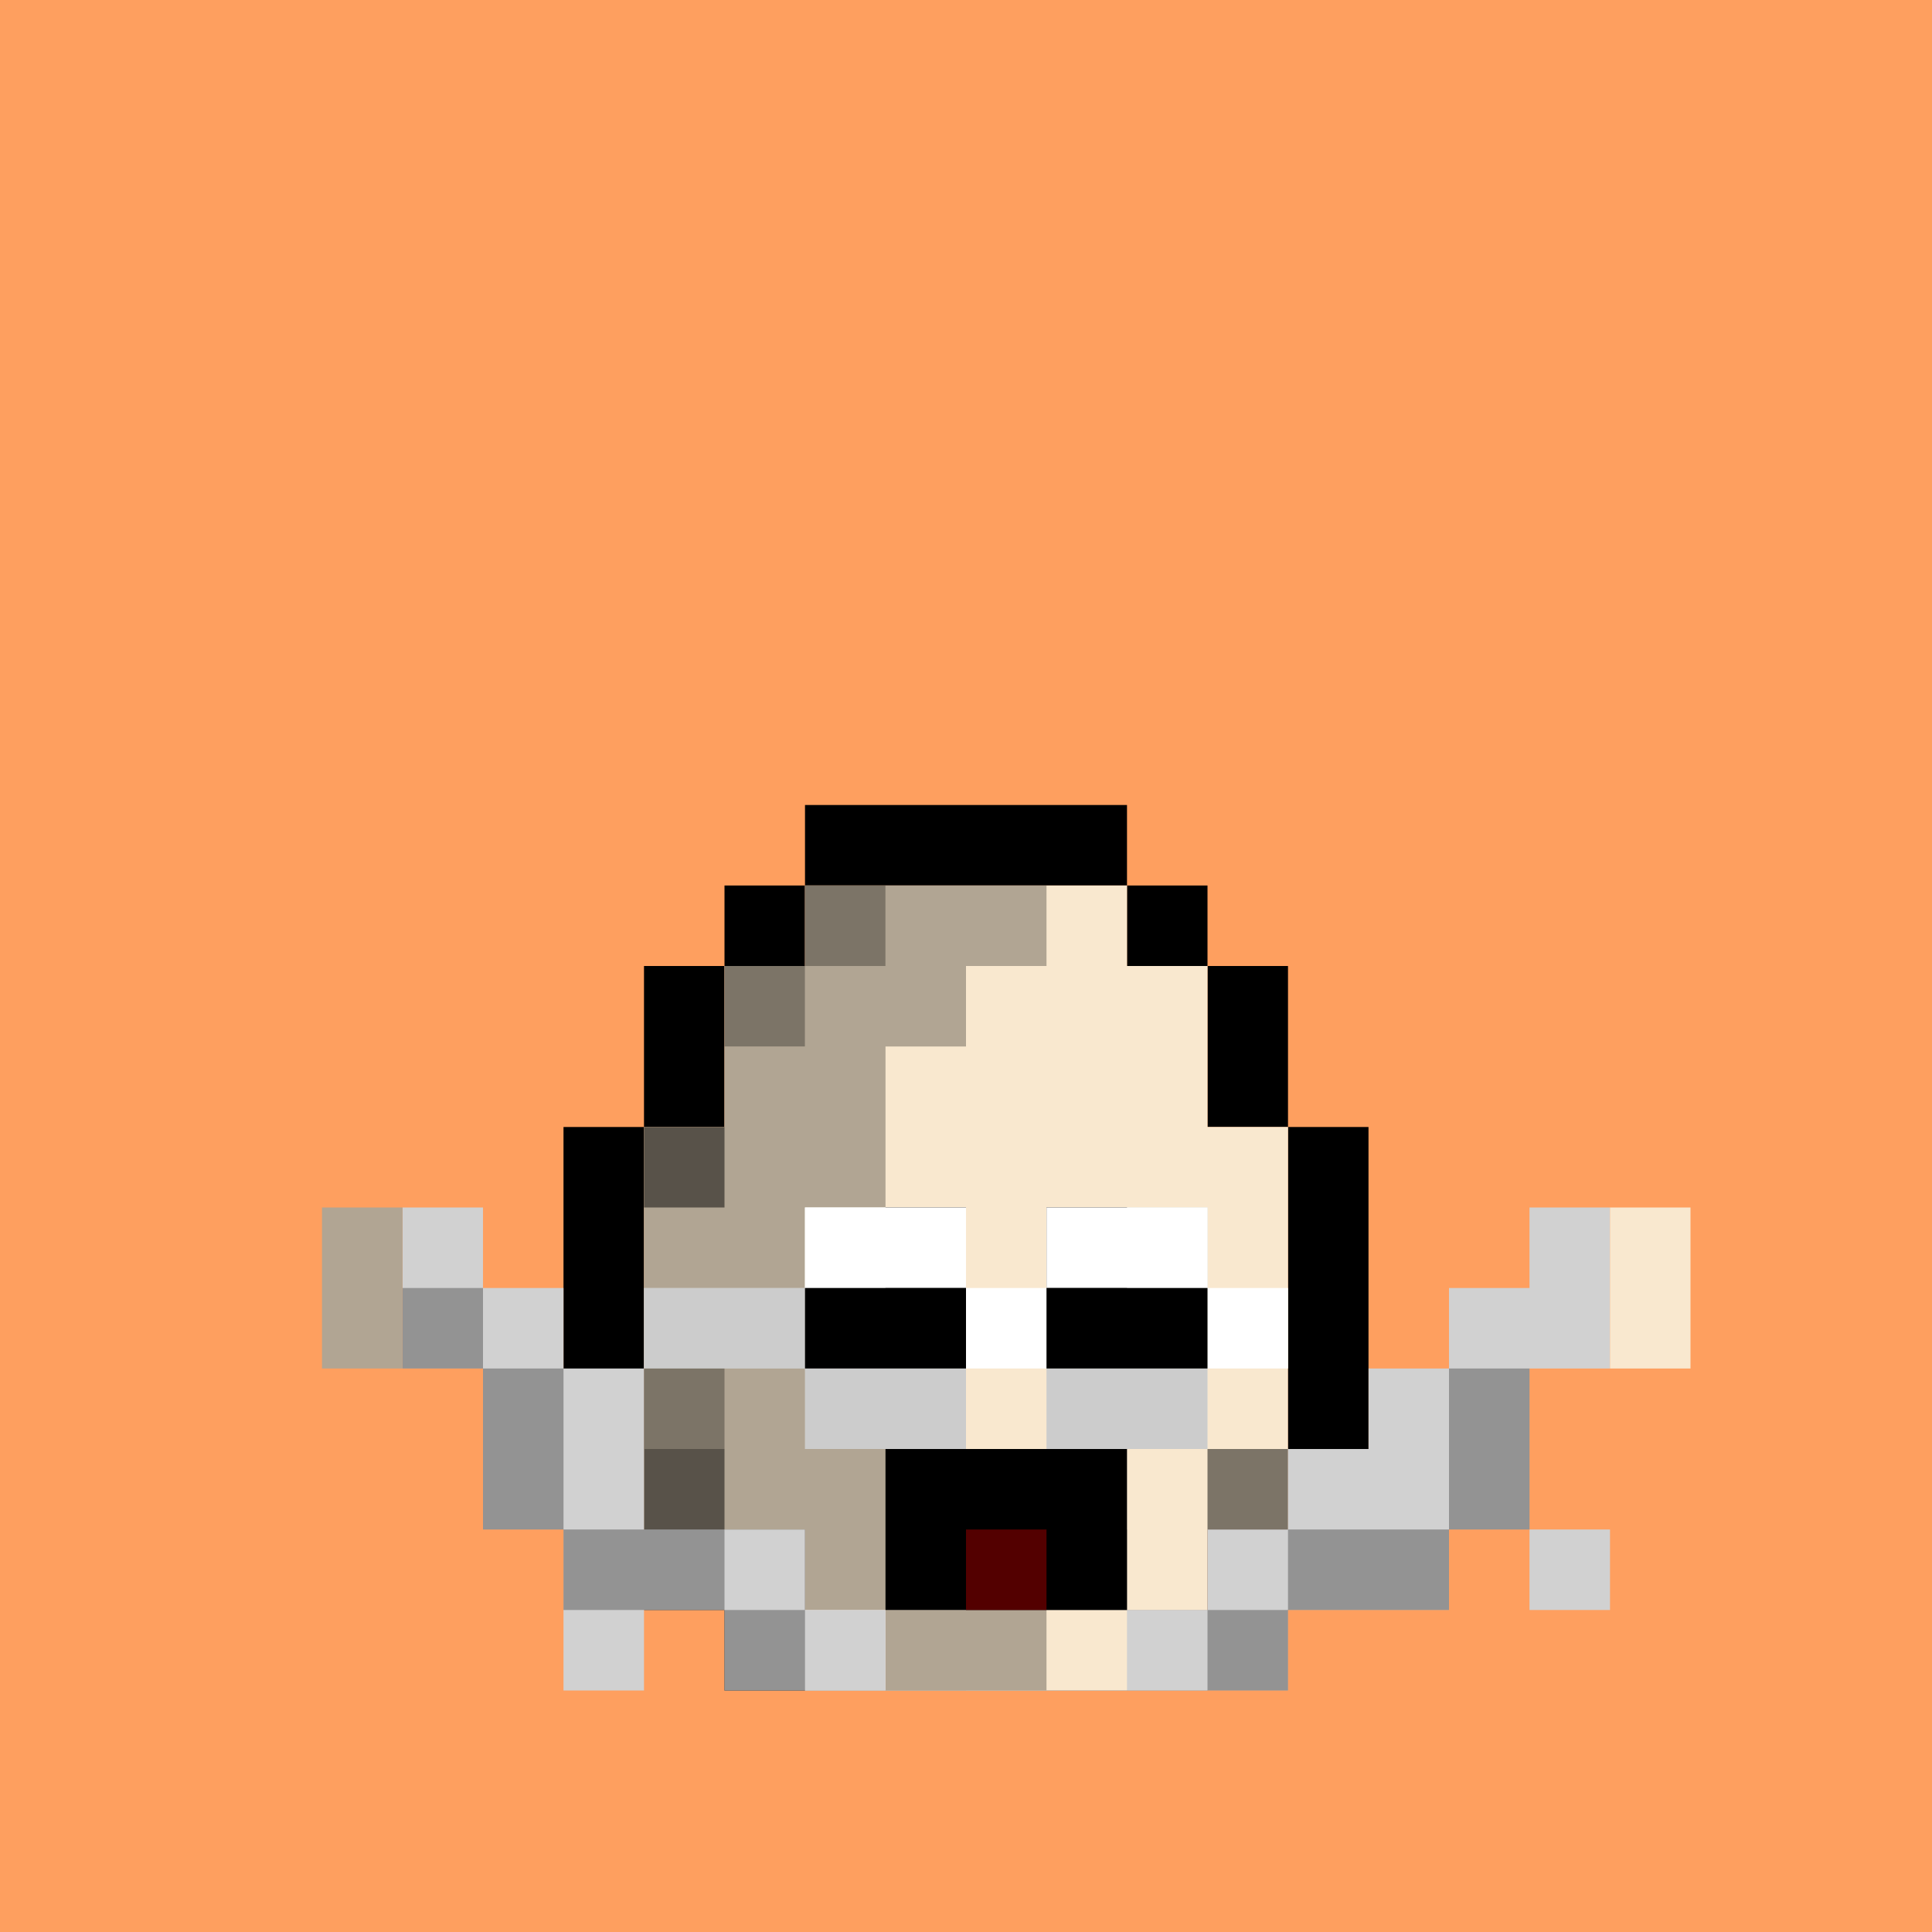 <svg width="24" height="24" viewBox="0 0 24 24" fill="none" xmlns="http://www.w3.org/2000/svg">
<g id="Property 1=Variant4">
<rect width="24" height="24" fill="#FE9F5F"/>
<g id="inside-rare">
<path id="fill-meat" fill-rule="evenodd" clip-rule="evenodd" d="M13 13H11V14H10V15H11V16H13V15H14V14H13V13Z" fill="#DB00FF"/>
<path id="static-shine" fill-rule="evenodd" clip-rule="evenodd" d="M13 13H12H11V14H12H13V13ZM13 14V15H14V14H13Z" fill="white" fill-opacity="0.59"/>
<path id="static-shadow" fill-rule="evenodd" clip-rule="evenodd" d="M11 14H10V15H11V16H13V15H11V14Z" fill="black" fill-opacity="0.17"/>
</g>
<g id="body-a1">
<path id="Union" fill-rule="evenodd" clip-rule="evenodd" d="M10 10H14V11H15V12H16V14H17V19H16V20H15V21H9V20H8V19H7V14H8V12H9V11H10V10ZM10 11V12H9V14H8V19H9V20H15V19H16V14H15V12H14V11H10Z" fill="black"/>
<path id="fill-color" fill-rule="evenodd" clip-rule="evenodd" d="M14 11H10V12H9V14H8V19H9V20H10H14H15V19H16V14H15V12H14V11Z" fill="#F9E8CF"/>
<path id="static-shadow_2" fill-rule="evenodd" clip-rule="evenodd" d="M10 11H11V12H10V13H9V12H10V11ZM9 14H8V15H9V14ZM8 18H9V19H10V20H9V19H8V18ZM15 18H16V19H15V18Z" fill="black" fill-opacity="0.5"/>
<path id="static-shadow-big" fill-rule="evenodd" clip-rule="evenodd" d="M11 11H13V12H12V13H11V15H10V17H11V18H12V19H14V20H12H9V19H8V15V14H9V13H10V12H11V11Z" fill="black" fill-opacity="0.29"/>
</g>
<g id="eyes-up">
<path id="static-sclera" fill-rule="evenodd" clip-rule="evenodd" d="M13 15H15V17H13V15ZM10 15H12V17H10V15Z" fill="white"/>
<path id="static-pupils" fill-rule="evenodd" clip-rule="evenodd" d="M13 15H14V16H13V15ZM11 15H12V16H11V15Z" fill="black"/>
<path id="static-lids" fill-rule="evenodd" clip-rule="evenodd" d="M13 15H15V16H13V15ZM10 15H12V16H10V15Z" fill="black" fill-opacity="0.15"/>
</g>
<g id="glasses-vibe">
<path id="Union_2" fill-rule="evenodd" clip-rule="evenodd" d="M10 15H12V16H10V15ZM10 17H8V16H10V17ZM12 17V18H10V17H12ZM13 17H12V16H13V17ZM15 17H13V18H15V17ZM15 16H13V15H15V16ZM15 16V17H16V16H15Z" fill="white"/>
<path id="Union_3" fill-rule="evenodd" clip-rule="evenodd" d="M12 16H10V17H12V16ZM15 16H13V17H15V16Z" fill="black"/>
<path id="Union_4" fill-rule="evenodd" clip-rule="evenodd" d="M8 16H10V17H8V16ZM10 17H11H12V18H11H10V17ZM13 17H14H15V18H14H13V17Z" fill="black" fill-opacity="0.2"/>
</g>
<g id="mouth-ooo">
<rect id="mouth" x="12" y="18" width="1" height="1" fill="black"/>
</g>
<g id="clothes-t_shirt">
<path id="Union_5" fill-rule="evenodd" clip-rule="evenodd" d="M11 20H10V21H11H12H13H14V20H13H12H11Z" fill="#D1D1D1"/>
<rect id="Rectangle 4876" x="10" y="20" width="2" height="1" fill="black" fill-opacity="0.18"/>
</g>
<g class="animation shred-shirt">
<g id="Group 210">
<g id="Group 173">
<rect id="Rectangle 3622" x="10" y="20" width="5" height="1" fill="#F9E8CF"/>
<rect id="Rectangle 3627" x="11" y="20" width="1" height="1" fill="#B1A593"/>
<rect id="Rectangle 3629" x="12" y="20" width="1" height="1" fill="#B1A593"/>
</g>
<g id="Group 172">
<path id="Union_6" fill-rule="evenodd" clip-rule="evenodd" d="M5 15H6V16H7V17H8V19H9H10V20H11V21H10H9V20H8V21H7V20V19H6V17H5V15ZM20 19H19V20H20V19Z" fill="#D1D1D1"/>
</g>
<g id="Group 171">
<path id="Union_7" fill-rule="evenodd" clip-rule="evenodd" d="M20 15H19V16H18V17H17V18H16V19H15V20H14V21H15H16V20H17H18V19H19V17H20V15Z" fill="#D1D1D1"/>
</g>
<path id="Union_8" fill-rule="evenodd" clip-rule="evenodd" d="M5 16H6V17H5V16ZM7 18V17H6V18V19H7V20H8H9V21H10V20H9V19H8H7V18ZM9 17H8V18H9V17Z" fill="black" fill-opacity="0.3"/>
<path id="Union_9" fill-rule="evenodd" clip-rule="evenodd" d="M16 17H17V18H16V17ZM16 19H17H18V18V17H19V18V19H18V20H17H16V21H15V20H16V19Z" fill="black" fill-opacity="0.3"/>
</g>
<g id="hands">
<rect id="Rectangle 4636" x="20" y="15" width="1" height="2" fill="#F9E8CF"/>
<rect id="Rectangle 4637" x="4" y="15" width="1" height="2" fill="#B1A593"/>
</g>
<g id="mouth_wah">
<path id="Union_10" fill-rule="evenodd" clip-rule="evenodd" d="M11 18H13H14V19V20H13H12H11V19V18Z" fill="black"/>
<rect id="Rectangle 3583" x="12" y="19" width="1" height="1" fill="#530000"/>
</g>
</g>
<style class="static"><![CDATA[
.shred-shirt { animation: 2s faded-in-out steps(4, end) alternate infinite; }
@keyframes faded-in-out {
  0% { opacity: 0; }
  25% { opacity: 0; }
  40% { opacity: 1; }
  100% { opacity: 1; }
}
]]></style>
</g>
</svg>
